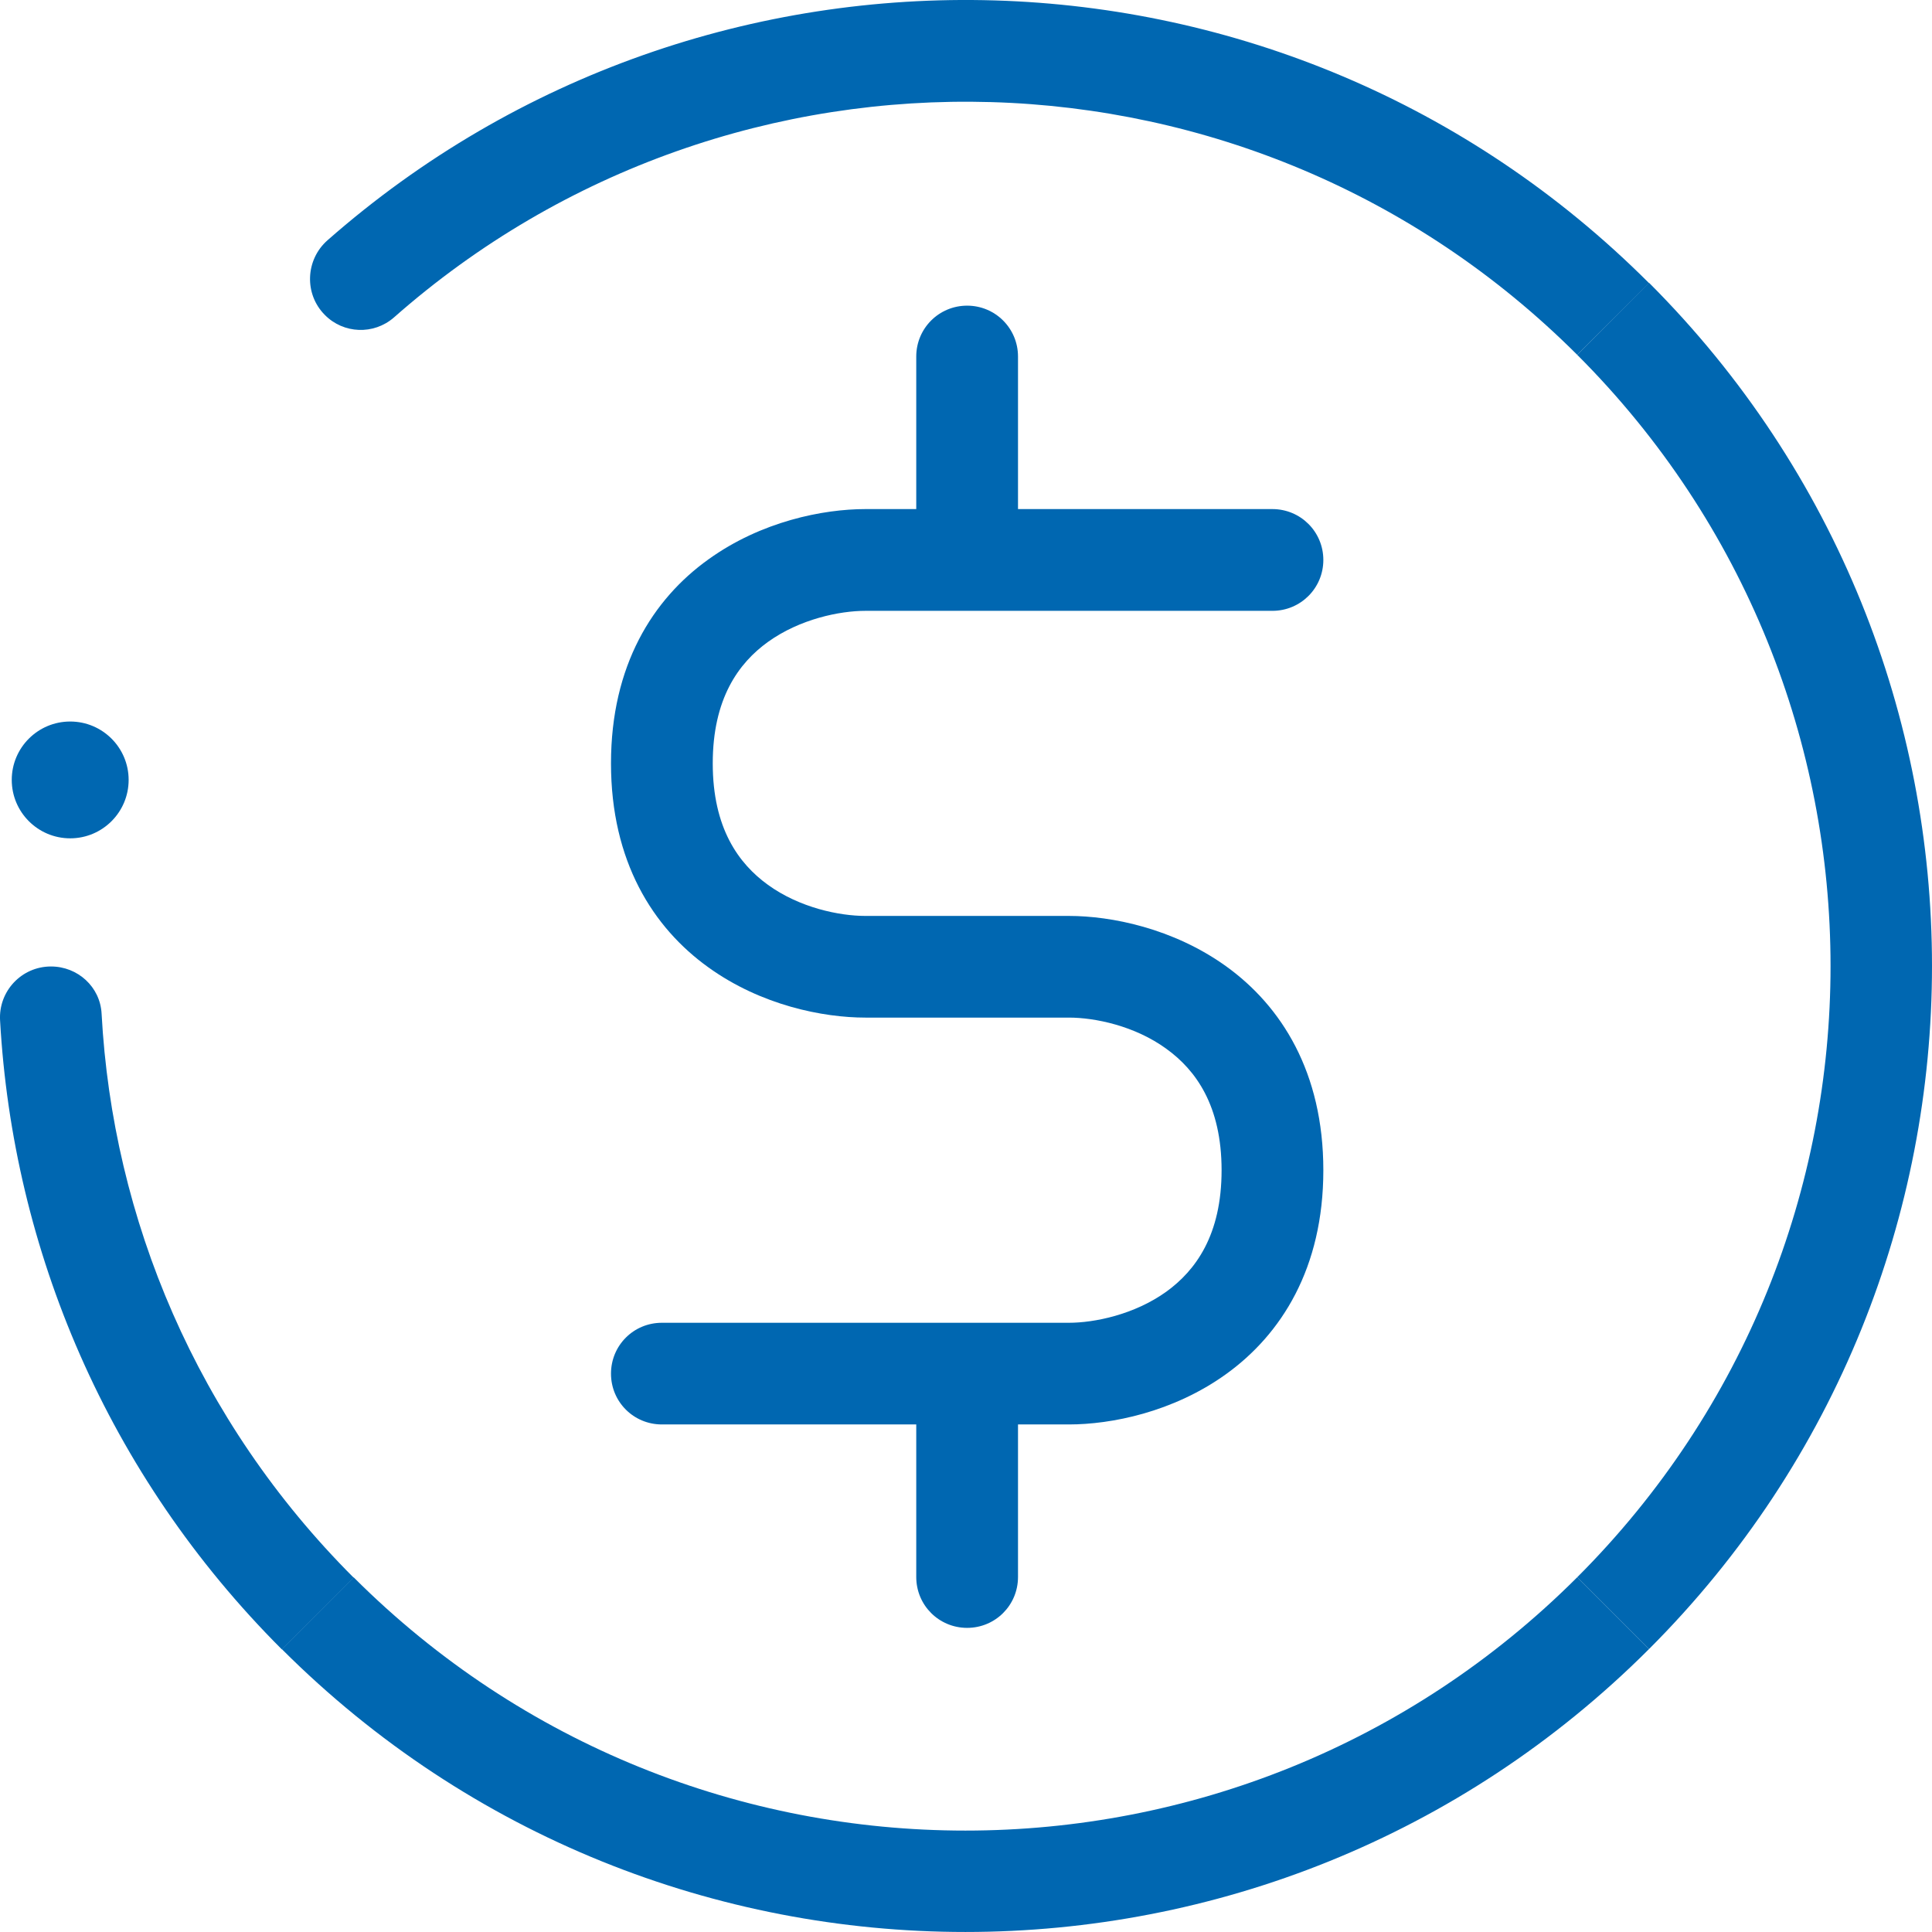 <svg width="24" height="24" viewBox="0 0 24 24" fill="none" xmlns="http://www.w3.org/2000/svg">
<path d="M8.222 16.432C7.871 16.432 7.59 16.713 7.59 17.064C7.59 17.414 7.871 17.695 8.222 17.695V16.432ZM15.806 7.588C16.157 7.588 16.439 7.306 16.439 6.956C16.439 6.606 16.157 6.324 15.806 6.324V7.588ZM11.382 19.59C11.382 19.941 11.664 20.222 12.014 20.222C12.364 20.222 12.646 19.941 12.646 19.59H11.382ZM12.646 4.429C12.646 4.079 12.364 3.797 12.014 3.797C11.664 3.797 11.382 4.079 11.382 4.429H12.646ZM10.75 6.324C10.226 6.324 9.457 6.476 8.8 6.949C8.11 7.443 7.59 8.266 7.59 9.483H8.854C8.854 8.678 9.175 8.237 9.54 7.974C9.937 7.689 10.432 7.588 10.75 7.588V6.324ZM7.59 9.483C7.59 10.699 8.11 11.522 8.8 12.017C9.457 12.49 10.226 12.641 10.75 12.641V11.378C10.428 11.378 9.934 11.277 9.54 10.992C9.175 10.728 8.854 10.288 8.854 9.483H7.59ZM10.75 12.641H13.278V11.378H10.75V12.641ZM13.278 12.641C13.6 12.641 14.095 12.742 14.488 13.028C14.853 13.291 15.175 13.732 15.175 14.537H16.439C16.439 13.32 15.918 12.497 15.229 12.002C14.571 11.53 13.802 11.378 13.278 11.378V12.641ZM15.175 14.537C15.175 15.342 14.853 15.782 14.488 16.046C14.091 16.331 13.596 16.432 13.278 16.432V17.695C13.802 17.695 14.571 17.544 15.229 17.071C15.918 16.576 16.439 15.753 16.439 14.537H15.175ZM13.278 16.432H12.014V17.695H13.278V16.432ZM12.014 16.432H8.222V17.695H12.014V16.432ZM15.806 6.324H12.014V7.588H15.806V6.324ZM12.014 6.324H10.75V7.588H12.014V6.324ZM11.382 17.064V19.59H12.646V17.064H11.382ZM12.646 6.956V4.429H11.382V6.956H12.646Z" fill="#0067B1"/>
<path d="M3.501 20.489L4.393 19.598C2.443 17.648 1.399 15.139 1.262 12.591C1.244 12.259 0.966 12.006 0.633 12.006C0.268 12.006 -0.021 12.313 0.001 12.678C0.16 15.518 1.327 18.316 3.501 20.489Z" fill="#0067B1"/>
<path d="M4.393 19.594L3.501 20.486C8.189 25.171 15.796 25.171 20.484 20.486L19.592 19.594C15.395 23.789 8.59 23.789 4.393 19.594Z" fill="#0067B1"/>
<path d="M19.592 4.407C23.789 8.602 23.789 15.399 19.592 19.594L20.484 20.486C25.172 15.8 25.172 8.198 20.484 3.512L19.592 4.407Z" fill="#0067B1"/>
<path d="M4.892 3.945C9.11 0.223 15.557 0.375 19.592 4.407L20.484 3.516C15.98 -0.99 8.785 -1.163 4.068 2.985C3.794 3.227 3.776 3.653 4.036 3.913C4.267 4.147 4.642 4.162 4.892 3.945Z" fill="#0067B1"/>
<path d="M0.872 10.414C1.273 10.414 1.598 10.089 1.598 9.688C1.598 9.288 1.273 8.963 0.872 8.963C0.471 8.963 0.146 9.288 0.146 9.688C0.146 10.089 0.471 10.414 0.872 10.414Z" fill="#0067B1"/>
</svg>
